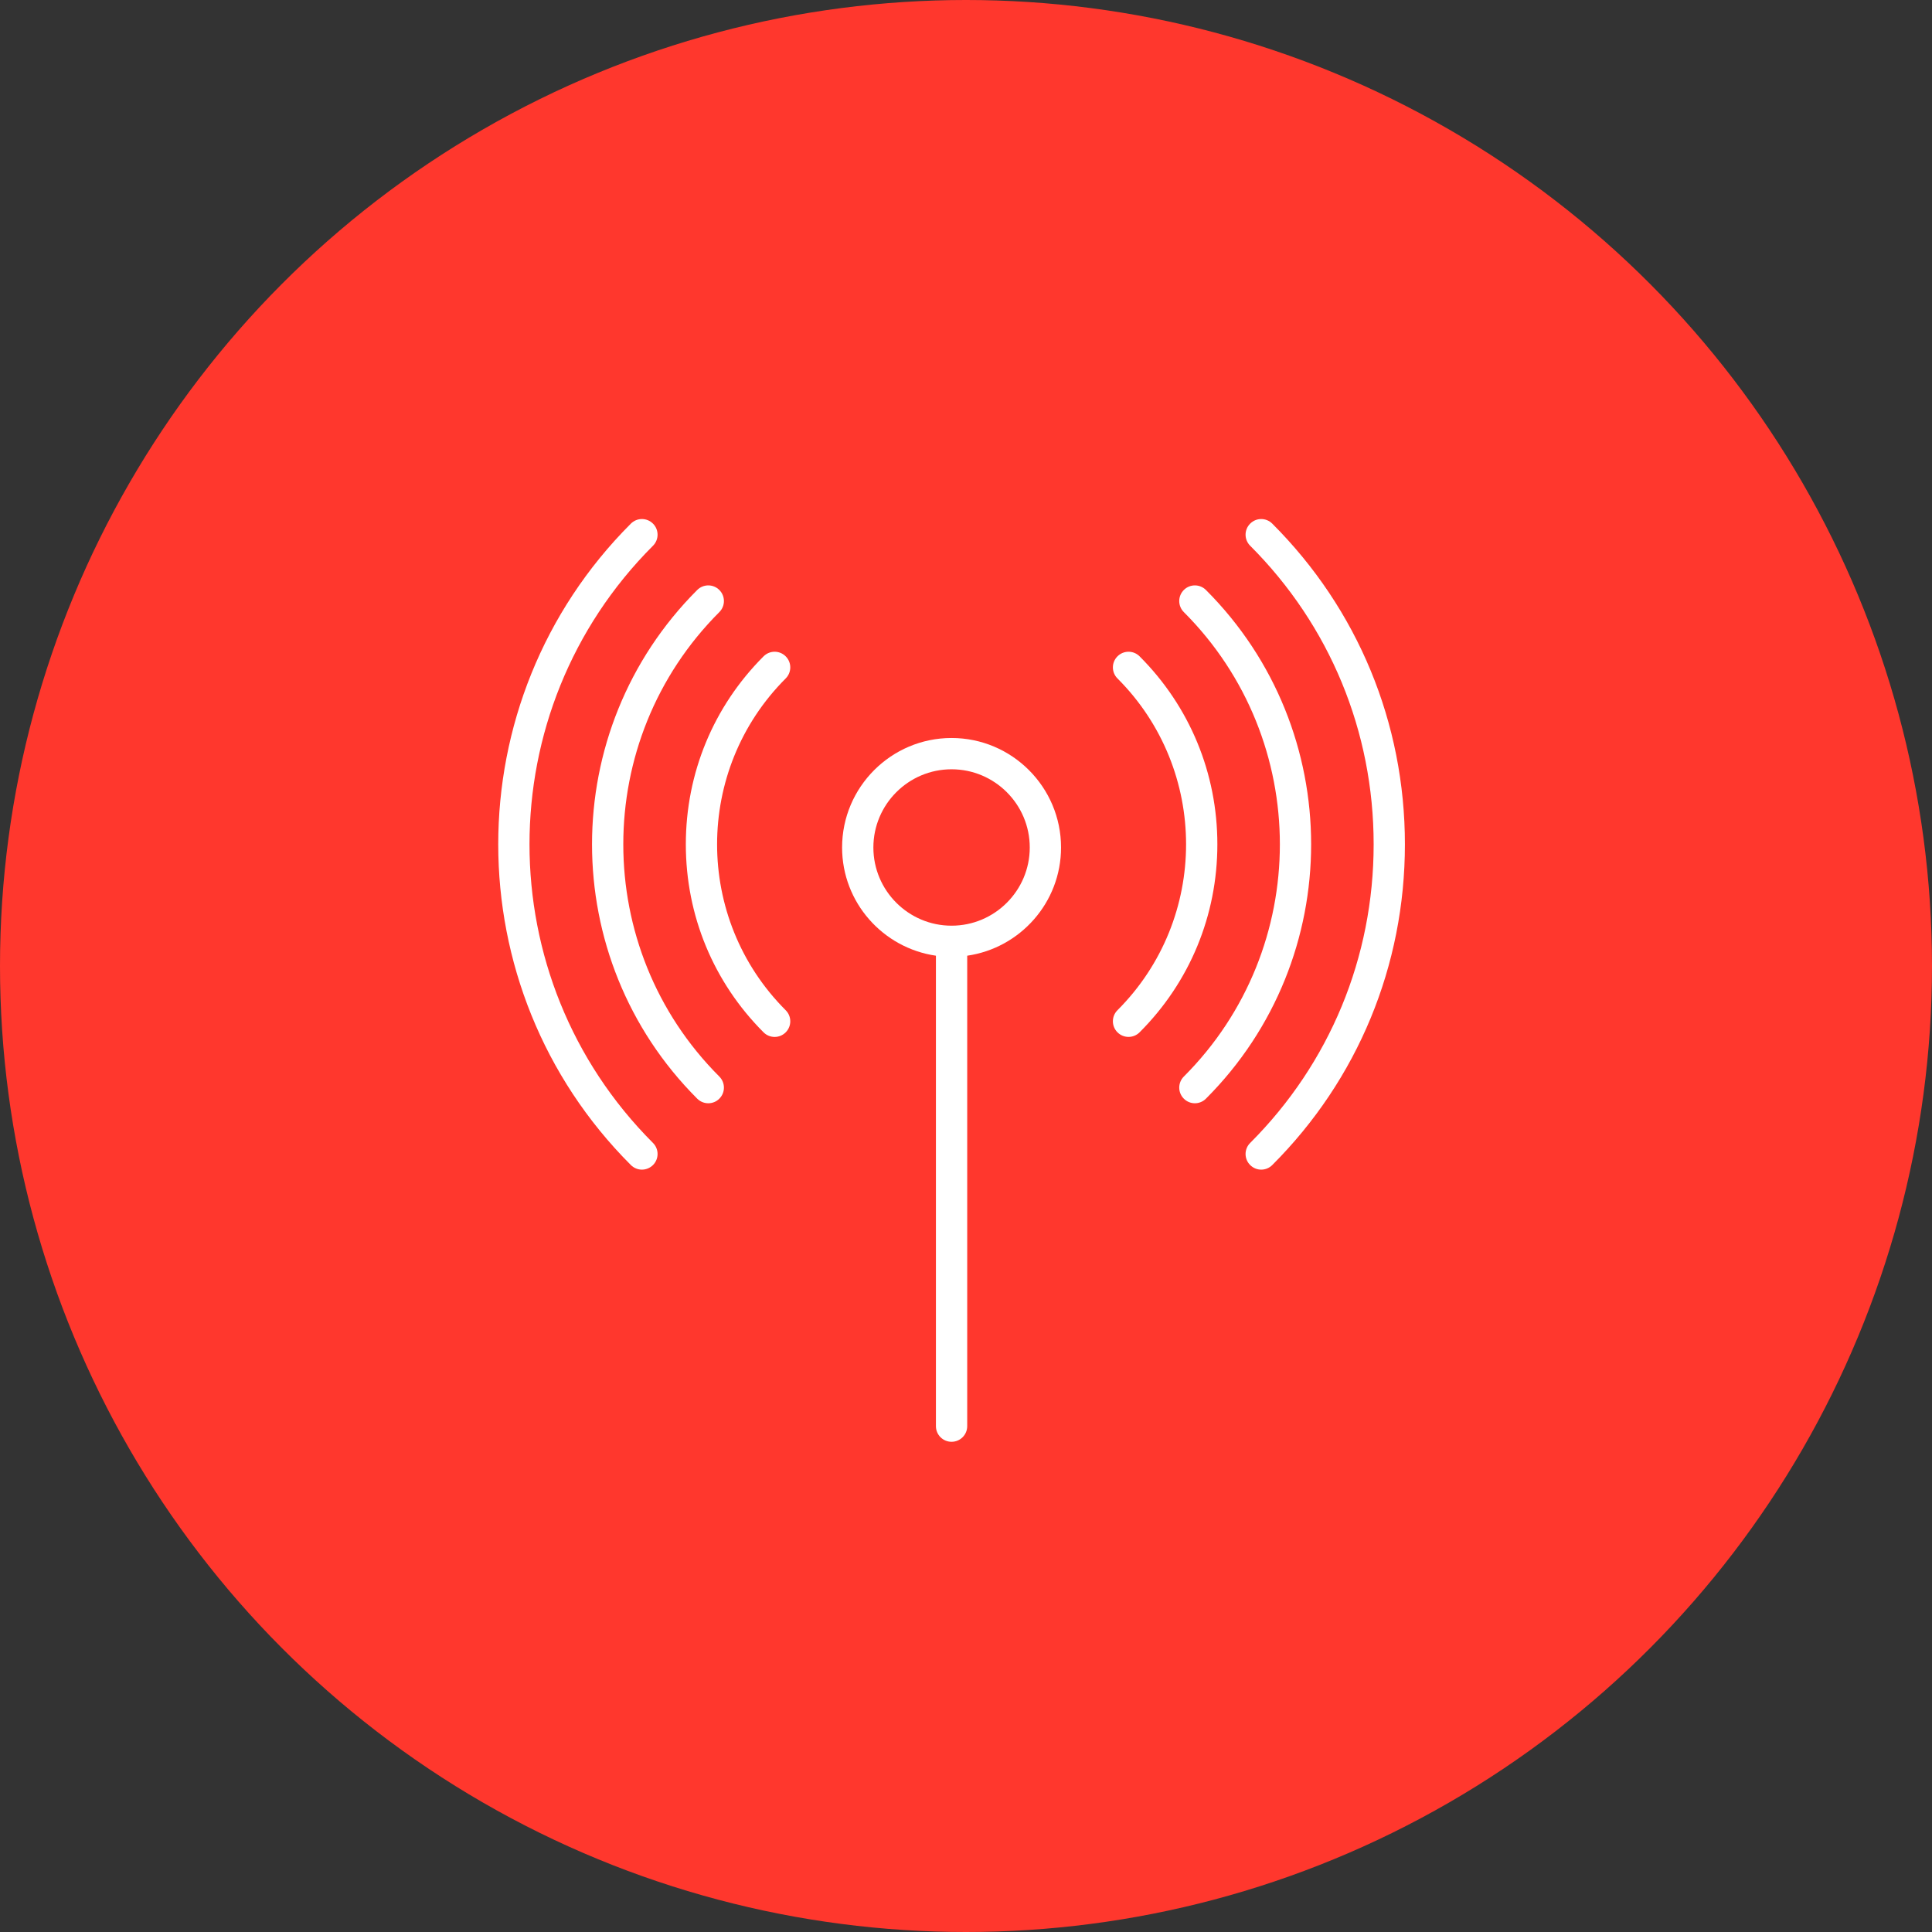 <svg width="67" height="67" viewBox="0 0 67 67" fill="none" xmlns="http://www.w3.org/2000/svg">
<rect x="0" y="0" width="67" height="67" fill="#333333" stroke="none"/>
<circle cx="33.5" cy="33.5" r="33.5" fill="#FF372D"/>
<g clip-path="url(#clip0)">
<path d="M22.645 18.926C22.857 18.714 22.857 18.371 22.645 18.159C22.432 17.947 22.09 17.947 21.878 18.159C15.745 24.291 15.745 34.27 21.878 40.403C21.984 40.508 22.123 40.562 22.261 40.562C22.399 40.562 22.539 40.508 22.645 40.403C22.857 40.191 22.857 39.848 22.645 39.636C16.935 33.926 16.935 24.635 22.645 18.926Z" fill="white"/>
<path d="M44.121 18.159C43.909 17.947 43.566 17.947 43.355 18.159C43.142 18.371 43.142 18.714 43.355 18.926C46.116 21.687 47.637 25.364 47.637 29.281C47.637 33.197 46.116 36.875 43.355 39.636C43.142 39.848 43.142 40.191 43.355 40.403C43.46 40.508 43.599 40.562 43.738 40.562C43.877 40.562 44.016 40.508 44.121 40.403C47.088 37.437 48.721 33.487 48.721 29.281C48.721 25.075 47.088 21.125 44.121 18.159Z" fill="white"/>
<path d="M24.946 21.227C25.158 21.015 25.158 20.672 24.946 20.46C24.734 20.248 24.392 20.248 24.179 20.46C19.315 25.324 19.315 33.238 24.179 38.101C24.285 38.207 24.424 38.26 24.563 38.26C24.702 38.26 24.841 38.207 24.946 38.101C25.158 37.889 25.158 37.547 24.946 37.334C20.505 32.894 20.505 25.668 24.946 21.227Z" fill="white"/>
<path d="M41.821 20.46C41.609 20.248 41.266 20.248 41.054 20.46C40.842 20.672 40.842 21.015 41.054 21.227C45.495 25.668 45.495 32.894 41.054 37.334C40.842 37.547 40.842 37.889 41.054 38.101C41.16 38.207 41.298 38.26 41.437 38.26C41.576 38.26 41.715 38.207 41.821 38.101C46.685 33.238 46.685 25.324 41.821 20.46Z" fill="white"/>
<path d="M27.247 22.761C27.035 22.549 26.692 22.549 26.48 22.761C24.741 24.5 23.784 26.815 23.784 29.281C23.784 31.747 24.741 34.061 26.48 35.801C26.586 35.907 26.725 35.96 26.864 35.96C27.003 35.96 27.141 35.907 27.247 35.801C27.459 35.589 27.459 35.246 27.247 35.034C24.075 31.861 24.075 26.701 27.247 23.528C27.459 23.316 27.459 22.973 27.247 22.761Z" fill="white"/>
<path d="M39.52 22.761C39.308 22.549 38.965 22.549 38.753 22.761C38.541 22.973 38.541 23.316 38.753 23.528C41.925 26.7 41.925 31.861 38.753 35.033C38.541 35.245 38.541 35.588 38.753 35.8C38.859 35.906 38.998 35.959 39.136 35.959C39.275 35.959 39.414 35.906 39.52 35.8C41.259 34.061 42.217 31.746 42.217 29.28C42.217 26.815 41.259 24.5 39.52 22.761Z" fill="white"/>
<path d="M32.999 25.593C30.906 25.593 29.203 27.297 29.203 29.39C29.203 31.299 30.621 32.878 32.457 33.143V49.458C32.457 49.758 32.7 50 32.999 50C33.299 50 33.542 49.758 33.542 49.458V33.143C35.378 32.878 36.796 31.299 36.796 29.39C36.796 27.297 35.093 25.593 32.999 25.593ZM32.999 32.102C31.504 32.102 30.288 30.885 30.288 29.39C30.288 27.895 31.504 26.678 32.999 26.678C34.495 26.678 35.711 27.895 35.711 29.39C35.711 30.885 34.495 32.102 32.999 32.102Z" fill="white"/>
</g>
<defs>
<clipPath id="clip0">
<rect width="32" height="32" fill="white" transform="translate(17 18)"/>
</clipPath>
</defs>
</svg>
